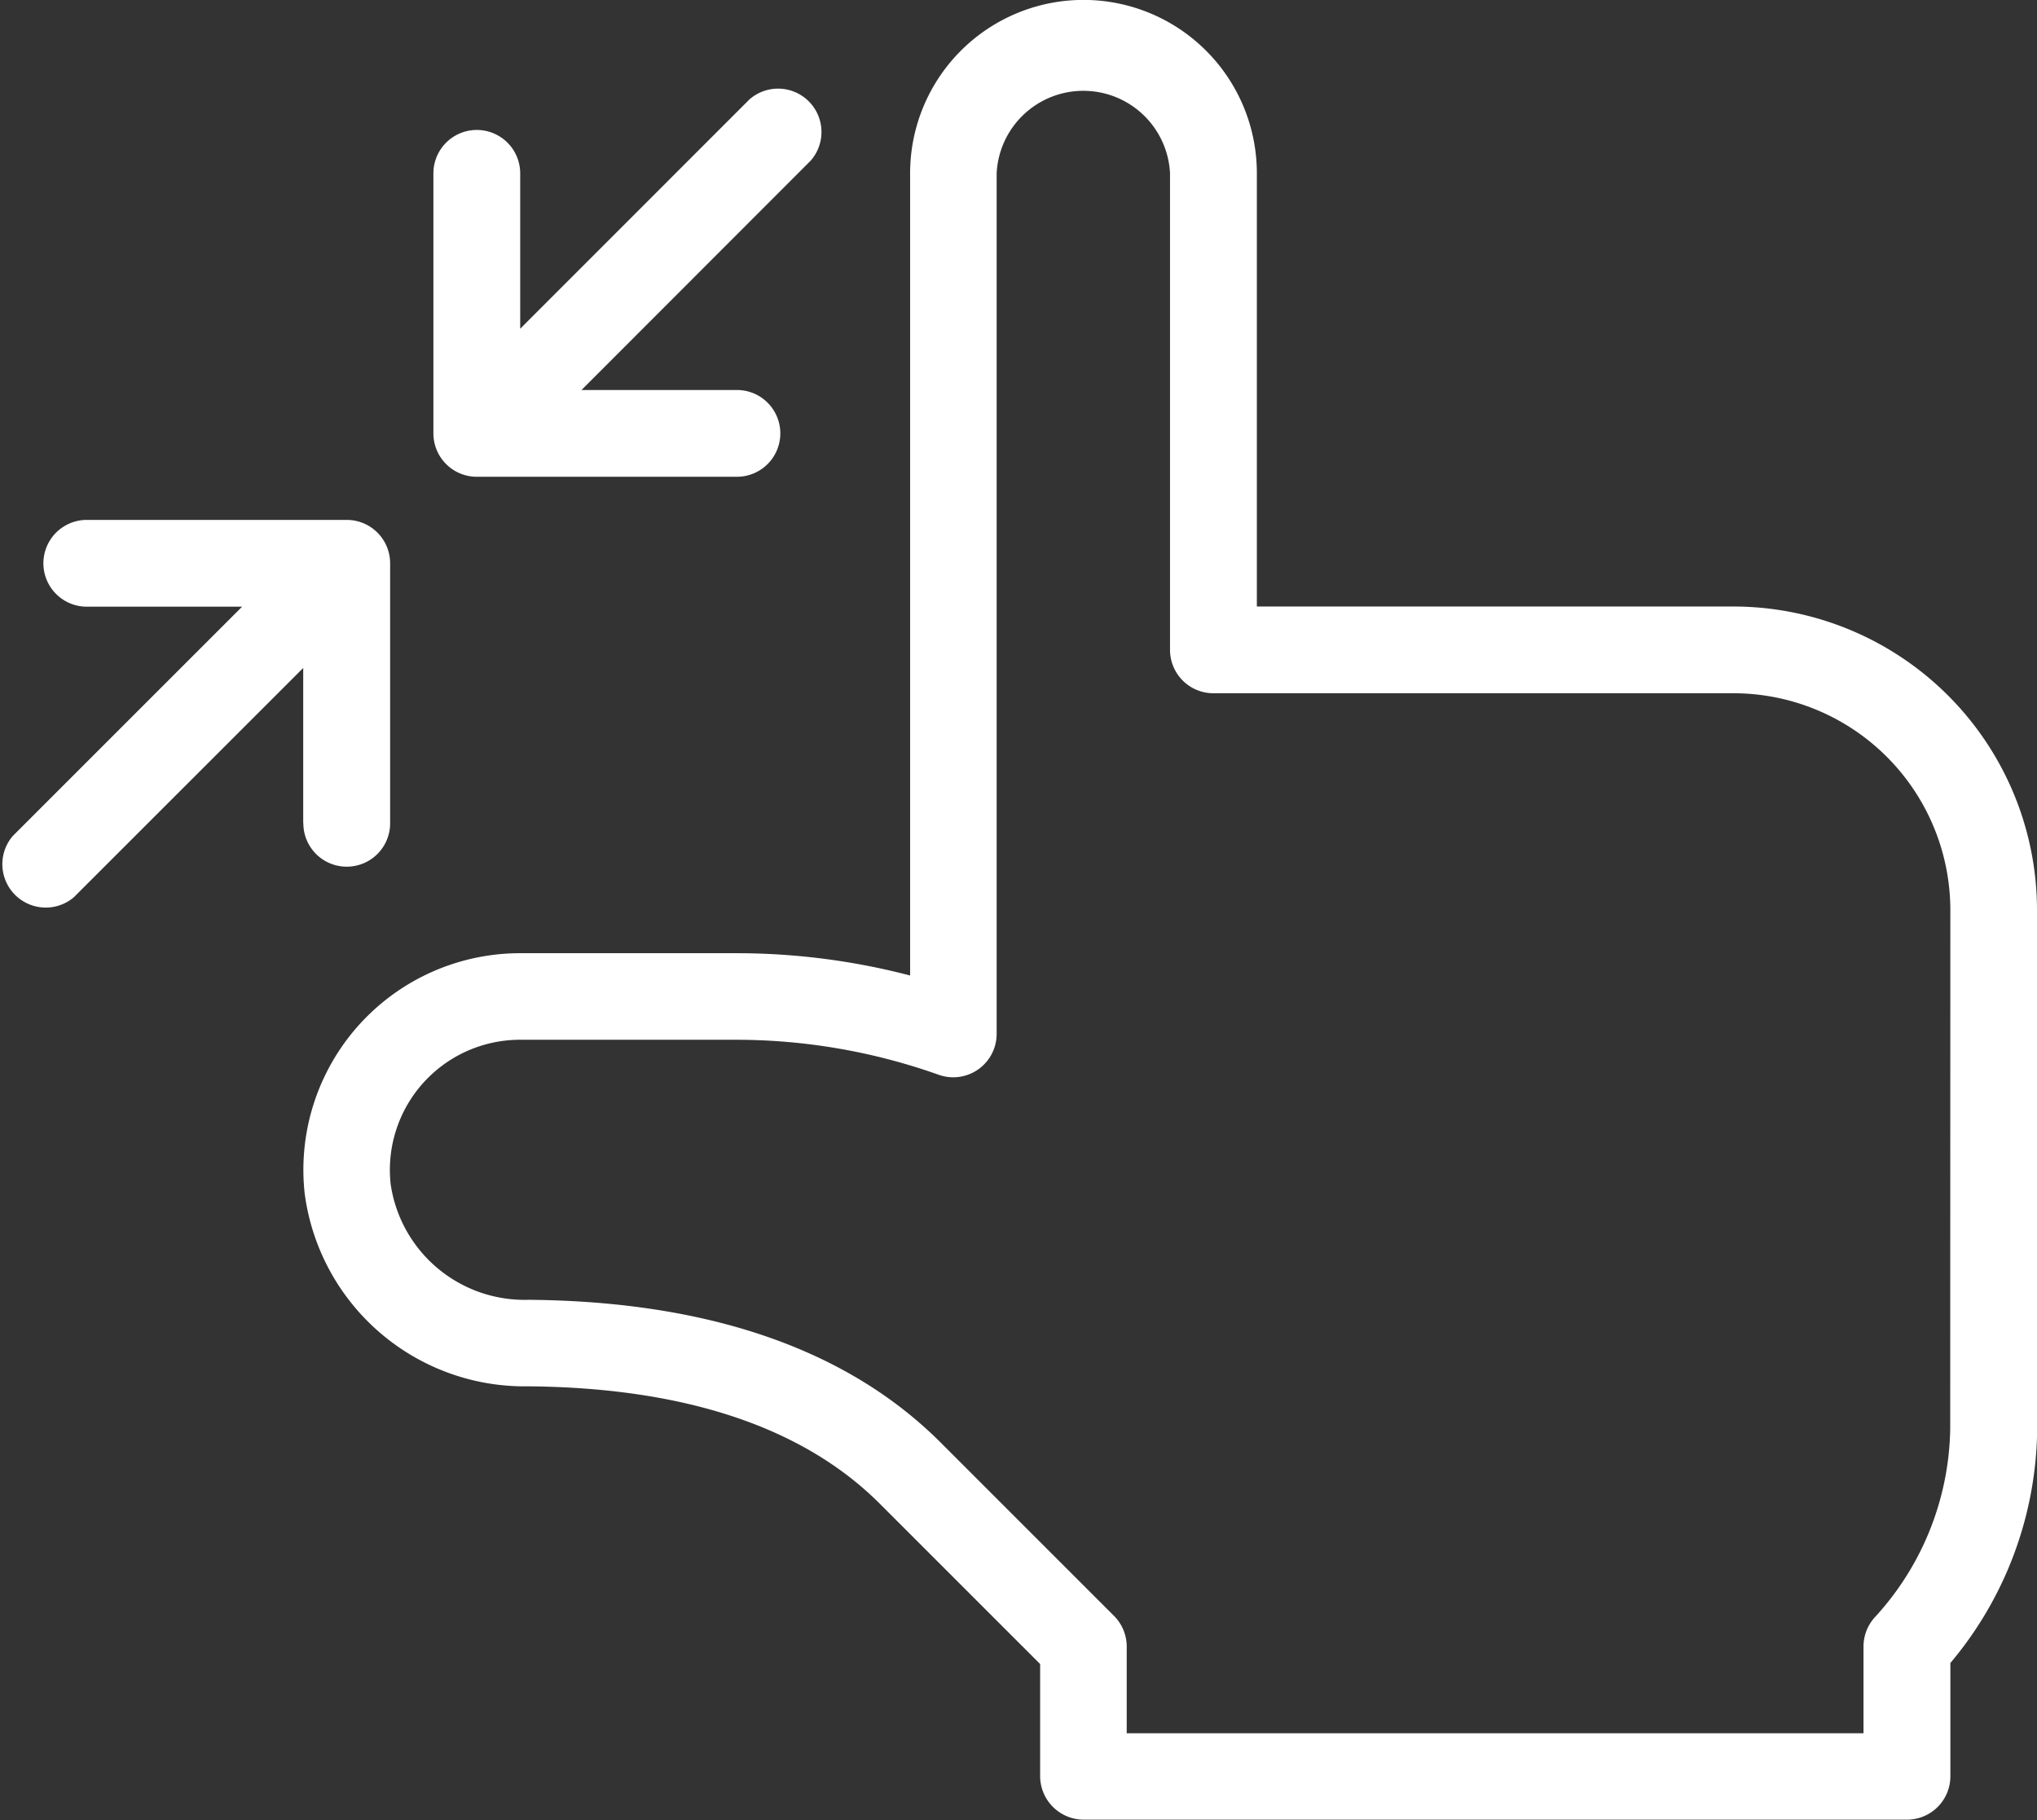 <svg xmlns="http://www.w3.org/2000/svg" width="46.939" height="41.946" viewBox="0 0 46.939 41.946">
  <rect x="0" y="0" width="46.939" height="41.946" fill="#333333" stroke="none"/>
  <path id="Path_17286" data-name="Path 17286" d="M46.939,23.969a7,7,0,0,0-6.991-6.991H28.962V6.993a3.995,3.995,0,0,0-7.99,0V25.482a15.826,15.826,0,0,0-3.995-.514H11.984A4.993,4.993,0,0,0,7.02,30.5a5.112,5.112,0,0,0,5.148,4.45c3.609.03,6.334.939,8.1,2.7l3.7,3.7v2.587a1.006,1.006,0,0,0,1,1l18.975,0a1,1,0,0,0,1-1V41.326a8.49,8.49,0,0,0,2-5.373Zm-2,11.967a6.565,6.565,0,0,1-1.729,4.328,1,1,0,0,0-.269.682v2l-16.978,0v-2a1,1,0,0,0-.293-.706l-3.995-3.995c-2.147-2.147-5.342-3.255-9.495-3.289a3.118,3.118,0,0,1-3.178-2.664,3,3,0,0,1,2.977-3.329h4.994a13.953,13.953,0,0,1,4.661.808,1,1,0,0,0,1.332-.942V6.993a2,2,0,0,1,3.995,0V17.977a1,1,0,0,0,1,1H39.948a5,5,0,0,1,4.994,4.994ZM9.987,12.987V6.995a1,1,0,0,1,2,0v3.581L17.271,5.29A1,1,0,0,1,18.683,6.7L13.4,11.988h3.581a1,1,0,1,1,0,2H10.986A1,1,0,0,1,9.987,12.987Zm-3,8.988V18.394L1.7,23.68A1,1,0,0,1,.293,22.268l5.286-5.286H2a1,1,0,1,1,0-2H7.99a1,1,0,0,1,1,1v5.992a1,1,0,0,1-2,0Z" transform="translate(0 -3)" fill="#fff"/>
</svg>
